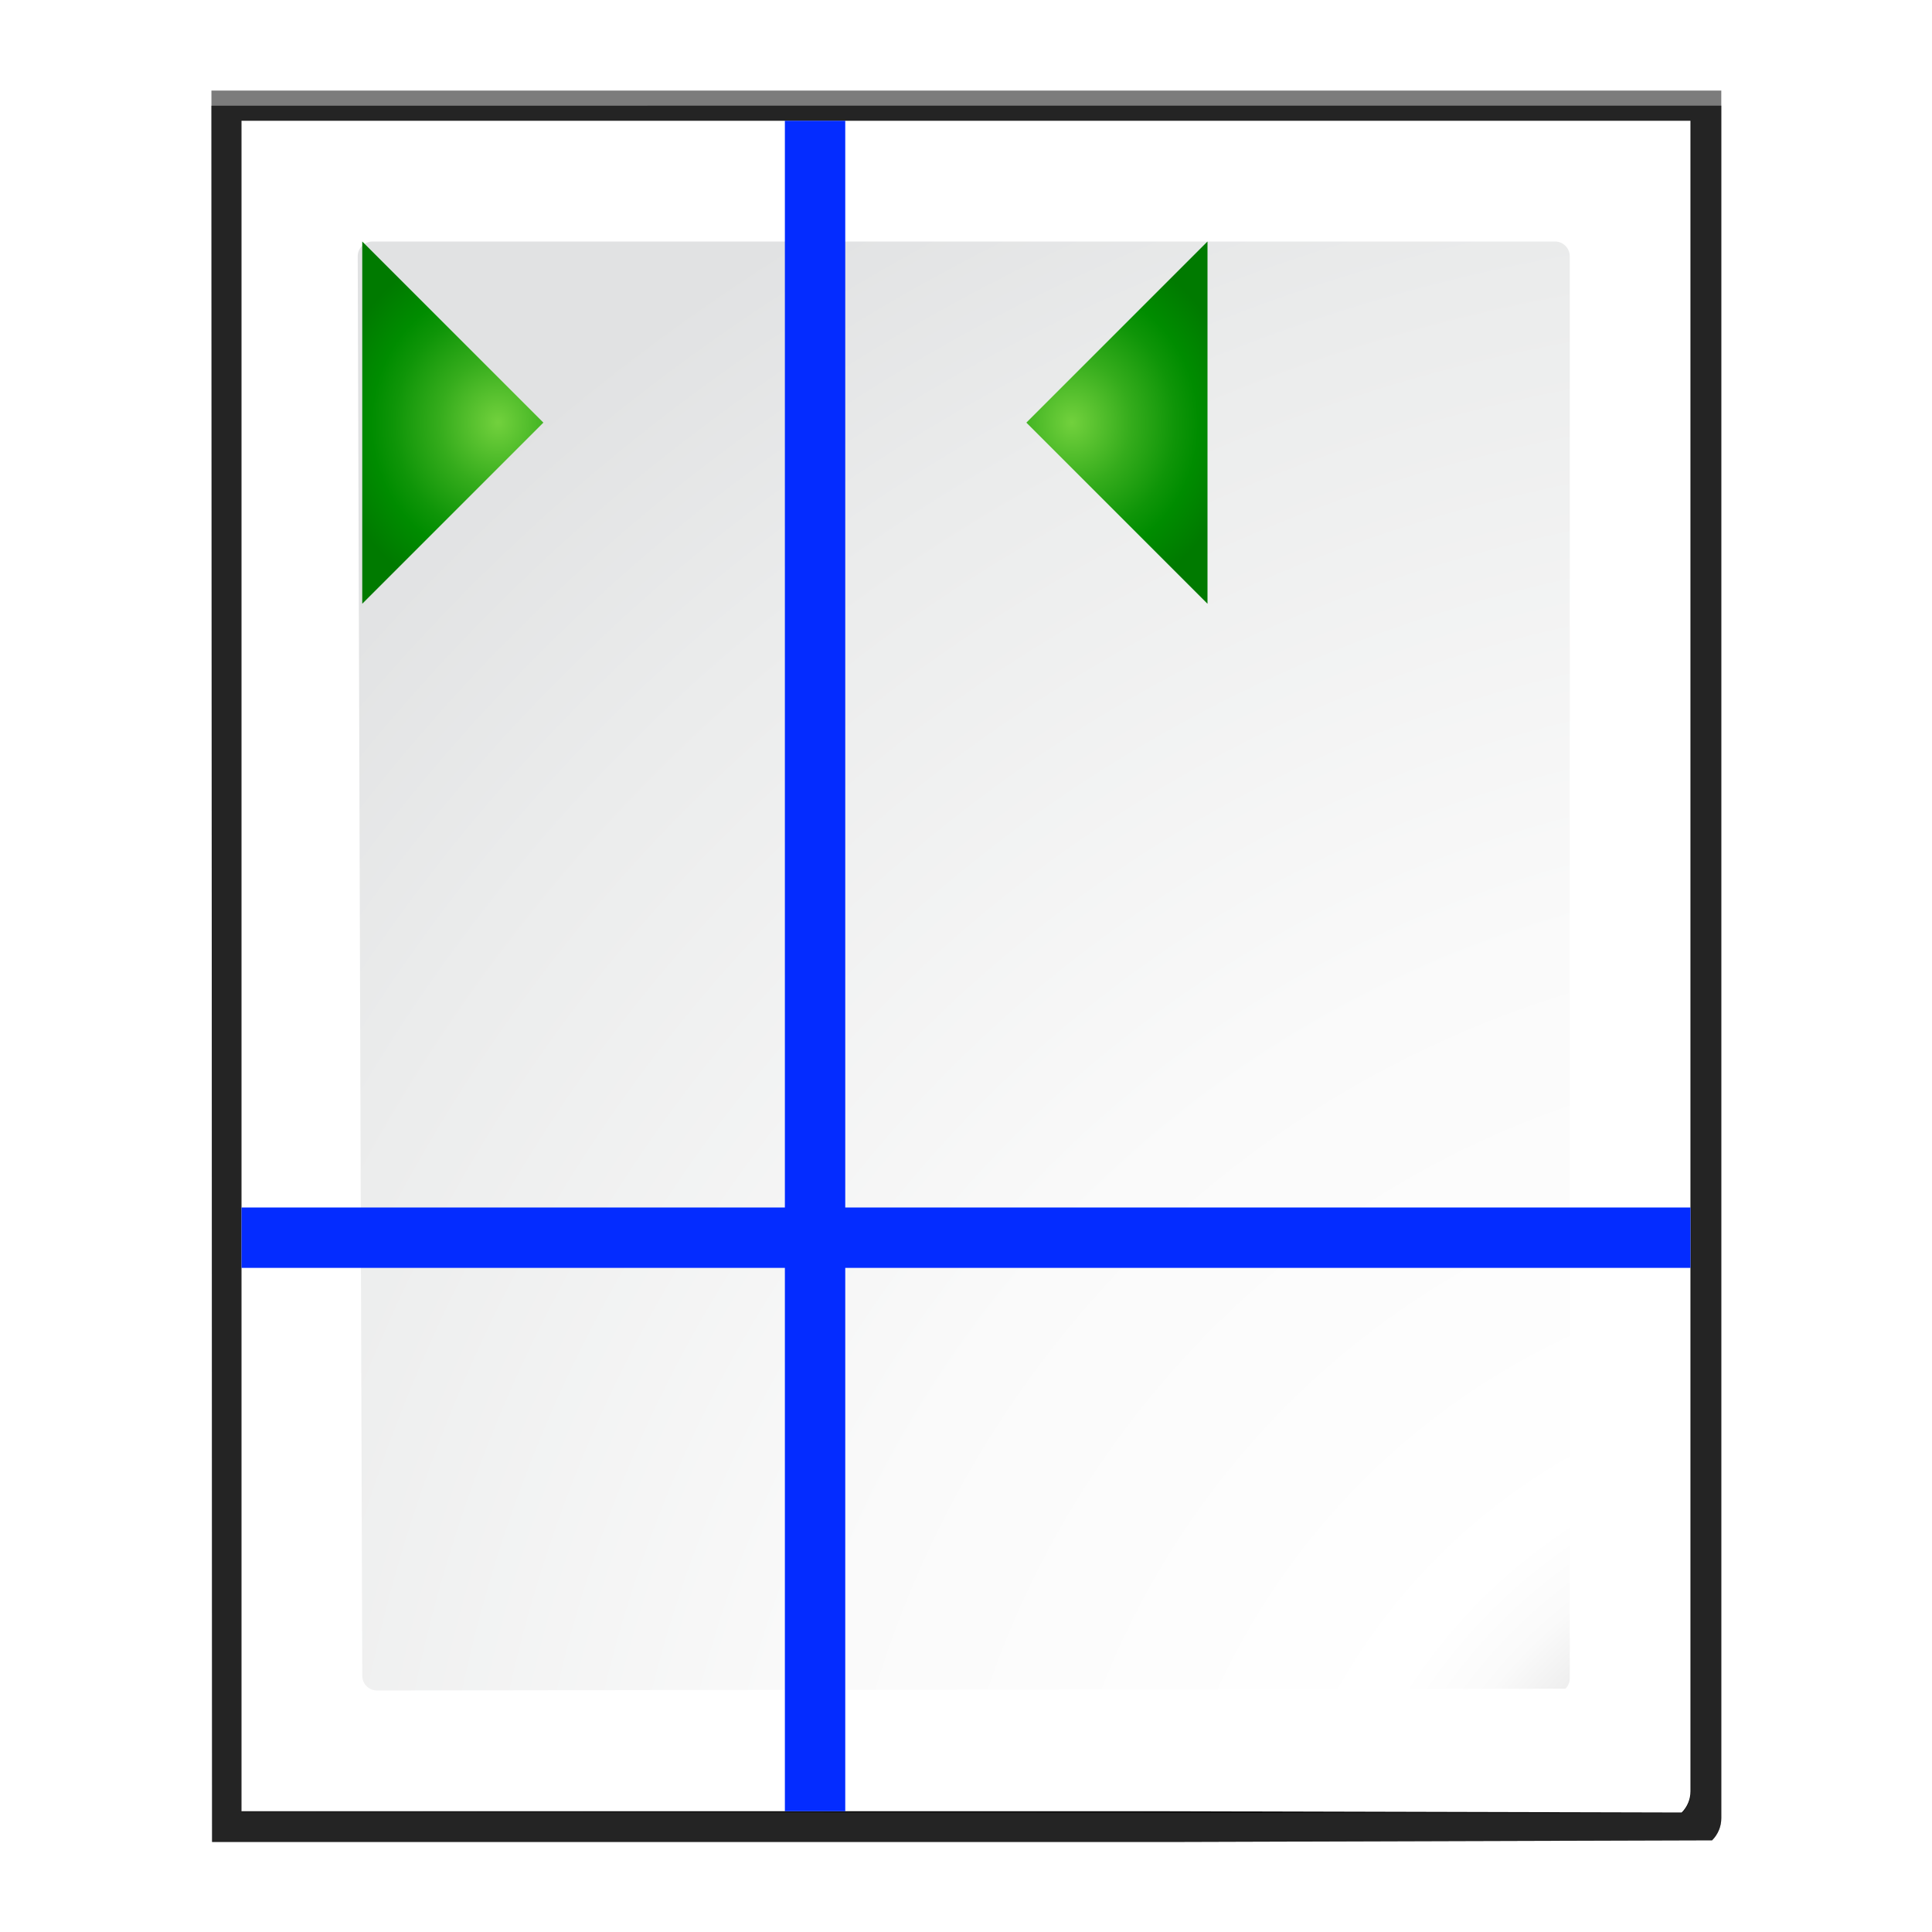 <svg enable-background="new 0 0 128 128" height="16" viewBox="0 0 16 16" width="16" xmlns="http://www.w3.org/2000/svg" xmlns:xlink="http://www.w3.org/1999/xlink"><radialGradient id="a" cx="19.797" cy="20.328" fx="19.797" fy="20.328" gradientTransform="matrix(.038 .749 -.691 .035 84.301 12.457)" gradientUnits="userSpaceOnUse" r="16" xlink:href="#b"/><radialGradient id="b" cx="48" cy="-.215" gradientTransform="matrix(.979 0 0 .973 133 20.876)" gradientUnits="userSpaceOnUse" r="55.148"><stop offset="0" stop-color="#72d13d"/><stop offset=".355" stop-color="#35ac1c"/><stop offset=".619" stop-color="#0f9508"/><stop offset=".757" stop-color="#008c00"/><stop offset="1" stop-color="#007a00"/></radialGradient><radialGradient id="c" cx="19.797" cy="20.328" fx="19.797" fy="20.328" gradientTransform="matrix(-.038 .749 .691 .035 19.699 12.457)" gradientUnits="userSpaceOnUse" r="16" xlink:href="#b"/><filter id="d"><feGaussianBlur stdDeviation="1.039"/></filter><filter id="e"><feGaussianBlur stdDeviation=".501"/></filter><radialGradient id="f" cx="153.328" cy="156.188" gradientUnits="userSpaceOnUse" r="139.559"><stop offset="0" stop-color="#00537d"/><stop offset=".015" stop-color="#186389"/><stop offset=".056" stop-color="#558ca8"/><stop offset=".096" stop-color="#89afc3"/><stop offset=".136" stop-color="#b3ccd8"/><stop offset=".174" stop-color="#d4e2e9"/><stop offset=".21" stop-color="#ecf2f5"/><stop offset=".243" stop-color="#fafcfd"/><stop offset=".272" stop-color="#fff"/></radialGradient><radialGradient id="g" cx="125.304" cy="133.259" gradientTransform="matrix(.979 0 0 .982 1.362 1.164)" gradientUnits="userSpaceOnUse" r="139.559"><stop offset="0" stop-color="#e3e4e4"/><stop offset=".114" stop-color="#ececed"/><stop offset=".203" stop-color="#ececec"/><stop offset=".236" stop-color="#fafafa"/><stop offset=".272" stop-color="#fff"/><stop offset=".531" stop-color="#fafafa"/><stop offset=".845" stop-color="#ebecec"/><stop offset="1" stop-color="#e1e2e3"/></radialGradient><g transform="matrix(.125 0 0 .125 0 0)"><path d="m23 9 .041 112h61.131l34.242-.104c.375-.375.586-.884.586-1.414v-110.482z" filter="url(#d)" opacity=".715" transform="matrix(1.042 0 0 1.036 -9.958 -3.322)"/><path d="m24.92 10.931v108.138l91.574.089c.375-.375.586-.884.586-1.414v-106.813h-92.16z" filter="url(#e)" opacity=".896" transform="matrix(1.042 0 0 1.036 -9.958 -3.322)"/><path d="m23 9.966.041 111.034h61.131l34.242-.104c.375-.375.586-.884.586-1.414v-109.517z" filter="url(#d)" opacity=".836" transform="matrix(1.042 0 0 1.036 -9.958 -3.322)"/><path d="m16 8v112h61.172l34.242.086c.375-.375.586-.884.586-1.414v-110.672z" fill="url(#f)"/><path d="m24.679 16c-.539 0-.979.441-.979.982l.3 94.036c0 .542.439.982.979.982l78.735-.119c.183-.184.287-.436.287-.694v-94.205c0-.541-.438-.982-.979-.982z" fill="url(#g)"/><g fill-rule="evenodd"><path d="m52 8v112h4v-112z" fill="#042cff"/><path d="m68 28 12 12v-24z" fill="url(#a)"/><path d="m36 28-12 12v-24z" fill="url(#c)"/><path d="m112 80h-96v4h96z" fill="#042cff"/></g></g></svg>